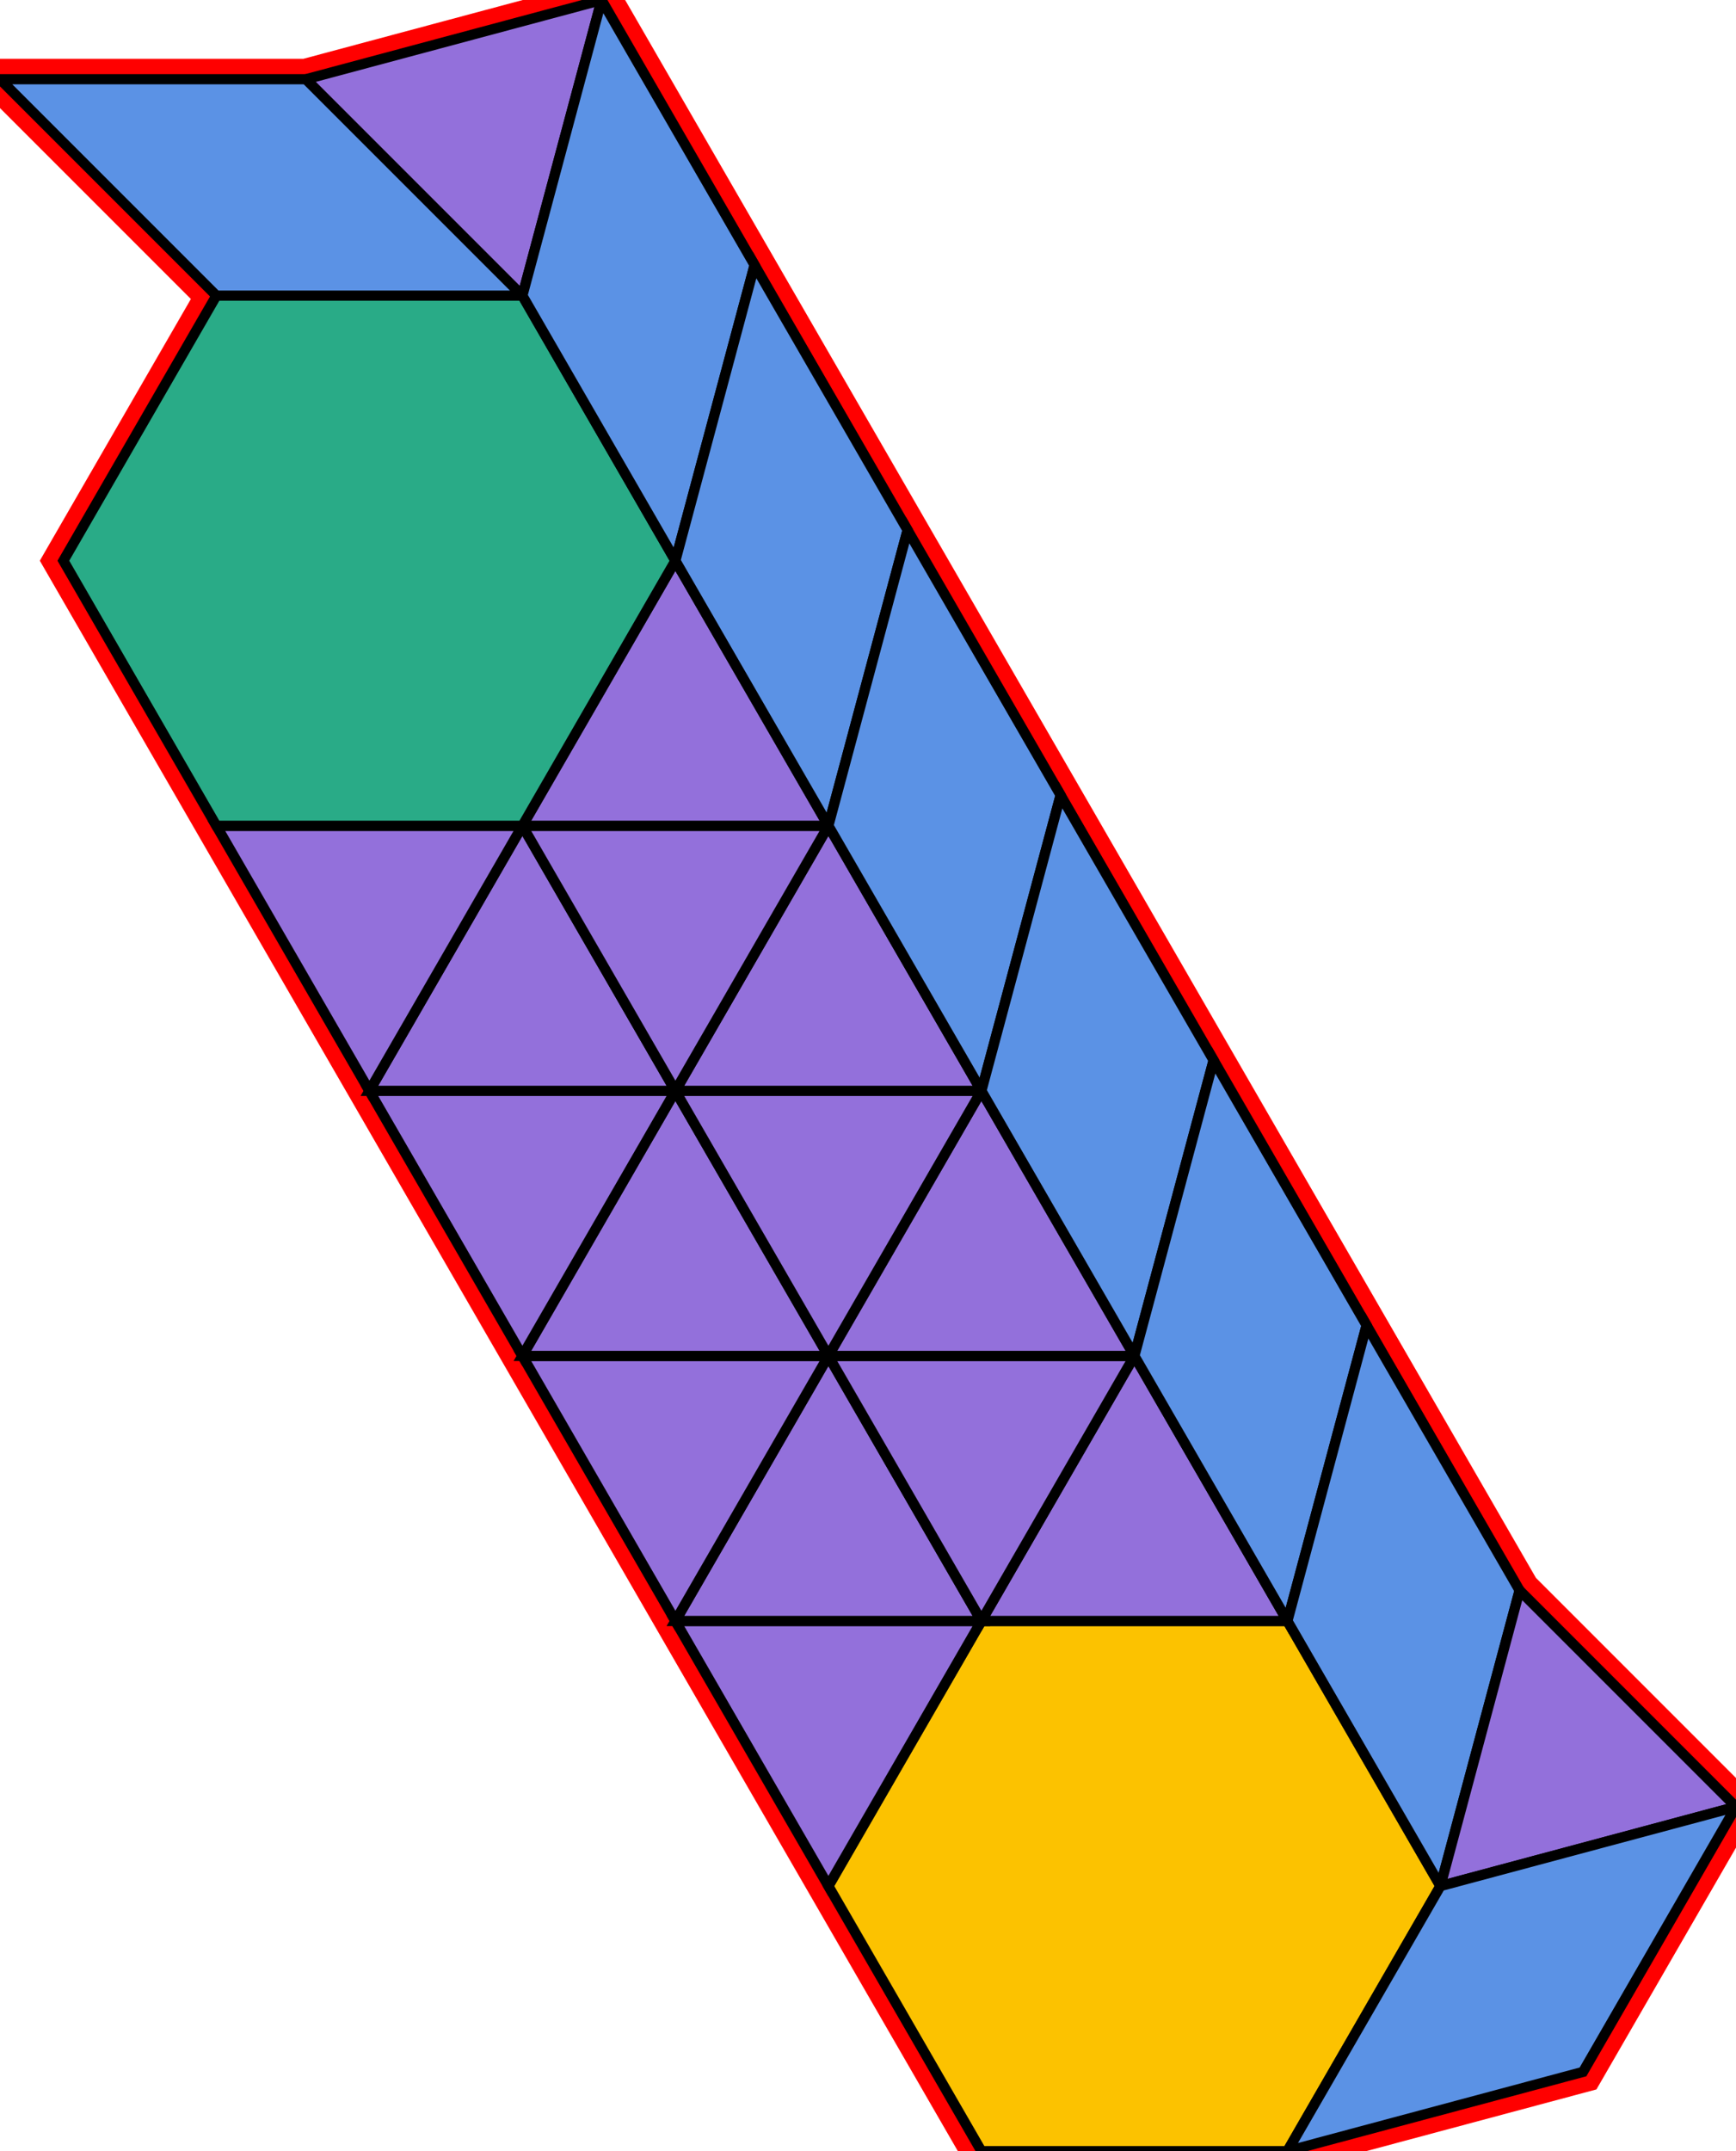 <?xml version="1.0" encoding="utf-8" ?>

		<svg xmlns="http://www.w3.org/2000/svg" id="mainSVG" pointer-events="all" onkeyup="attachKey(evt)" width="170.191" height="210.844" EdgeLen="30" template="A16_8_2_R">

		<polygon id="BorderPoly" fill="none" pointer-events="none" stroke="red" stroke-width="4" transform="" points="58.977,-0 30,7.765 -7.62939e-006,7.765 21.213,28.978 6.213,54.959 21.213,80.94 36.214,106.921 51.214,132.902 66.213,158.883 81.213,184.864 96.213,210.845 126.214,210.845 155.191,203.08 170.19,177.1 148.977,155.886 133.977,129.905 118.977,103.924 103.979,77.942 88.978,51.961 73.978,25.981" />
		<g id="mainPolyG" transform=""><polygon id="mainPoly" fill="rgb(252, 194, 0)" stroke="black" onmouseover="setChange(evt)" onmouseout="unhiliteChange(evt)" onclick="changeMe(evt)" points="126.214,158.883 96.213,158.883 81.213,184.864 96.213,210.845 126.214,210.845 141.214,184.864" seed="0" /><polygon fill="rgb(147, 112, 219)" stroke="black" stroke-width="1" onmouseover="setChange(evt)" onmouseout="unhiliteChange(evt)" onclick="changeMe(evt)" points="96.213,158.883 66.213,158.883 81.213,184.863" seed="1" /><polygon fill="rgb(147, 112, 219)" stroke="black" stroke-width="1" onmouseover="setChange(evt)" onmouseout="unhiliteChange(evt)" onclick="changeMe(evt)" points="126.214,158.883 111.214,132.902 96.213,158.883" seed="2" /><polygon fill="rgb(147, 112, 219)" stroke="black" stroke-width="1" onmouseover="setChange(evt)" onmouseout="unhiliteChange(evt)" onclick="changeMe(evt)" points="96.213,158.883 81.213,132.902 66.213,158.883" seed="3" /><polygon fill="rgb(147, 112, 219)" stroke="black" stroke-width="1" onmouseover="setChange(evt)" onmouseout="unhiliteChange(evt)" onclick="changeMe(evt)" points="111.214,132.902 81.213,132.902 96.213,158.883" seed="4" /><polygon fill="rgb(147, 112, 219)" stroke="black" stroke-width="1" onmouseover="setChange(evt)" onmouseout="unhiliteChange(evt)" onclick="changeMe(evt)" points="111.214,132.902 96.213,106.921 81.213,132.902" seed="5" /><polygon fill="rgb(147, 112, 219)" stroke="black" stroke-width="1" onmouseover="setChange(evt)" onmouseout="unhiliteChange(evt)" onclick="changeMe(evt)" points="81.213,132.902 51.214,132.902 66.213,158.882" seed="6" /><polygon fill="rgb(147, 112, 219)" stroke="black" stroke-width="1" onmouseover="setChange(evt)" onmouseout="unhiliteChange(evt)" onclick="changeMe(evt)" points="81.213,132.902 66.213,106.921 51.214,132.902" seed="7" /><polygon fill="rgb(147, 112, 219)" stroke="black" stroke-width="1" onmouseover="setChange(evt)" onmouseout="unhiliteChange(evt)" onclick="changeMe(evt)" points="81.213,132.902 96.213,106.921 66.213,106.922" seed="8" /><polygon fill="rgb(147, 112, 219)" stroke="black" stroke-width="1" onmouseover="setChange(evt)" onmouseout="unhiliteChange(evt)" onclick="changeMe(evt)" points="96.213,106.921 81.213,80.941 66.213,106.922" seed="9" /><polygon fill="rgb(147, 112, 219)" stroke="black" stroke-width="1" onmouseover="setChange(evt)" onmouseout="unhiliteChange(evt)" onclick="changeMe(evt)" points="66.213,106.921 36.214,106.921 51.214,132.901" seed="10" /><polygon fill="rgb(147, 112, 219)" stroke="black" stroke-width="1" onmouseover="setChange(evt)" onmouseout="unhiliteChange(evt)" onclick="changeMe(evt)" points="66.213,106.921 51.214,80.94 36.214,106.921" seed="11" /><polygon fill="rgb(147, 112, 219)" stroke="black" stroke-width="1" onmouseover="setChange(evt)" onmouseout="unhiliteChange(evt)" onclick="changeMe(evt)" points="66.213,106.922 81.213,80.941 51.212,80.941" seed="12" /><polygon fill="rgb(147, 112, 219)" stroke="black" stroke-width="1" onmouseover="setChange(evt)" onmouseout="unhiliteChange(evt)" onclick="changeMe(evt)" points="51.214,80.94 21.213,80.94 36.214,106.92" seed="13" /><polygon fill="rgb(147, 112, 219)" stroke="black" stroke-width="1" onmouseover="setChange(evt)" onmouseout="unhiliteChange(evt)" onclick="changeMe(evt)" points="81.213,80.941 66.212,54.96 51.212,80.941" seed="14" /><polygon fill="rgb(41, 171, 135)" stroke="black" stroke-width="1" onmouseover="setChange(evt)" onmouseout="unhiliteChange(evt)" onclick="changeMe(evt)" points="51.214,28.978 21.213,28.978 6.213,54.959 21.213,80.94 51.214,80.94 66.213,54.959" seed="15" /><polygon fill="rgb(91, 146, 229)" stroke="black" stroke-width="1" onmouseover="setChange(evt)" onmouseout="unhiliteChange(evt)" onclick="changeMe(evt)" transform="" points="30,7.765 -7.62939e-006,7.765 21.213,28.978 51.214,28.978" seed="16" /><polygon fill="rgb(147, 112, 219)" stroke="black" stroke-width="1" onmouseover="setChange(evt)" onmouseout="unhiliteChange(evt)" onclick="changeMe(evt)" points="51.214,28.978 58.977,-0 30,7.765" seed="17" /><polygon fill="rgb(91, 146, 229)" stroke="black" stroke-width="1" onmouseover="setChange(evt)" onmouseout="unhiliteChange(evt)" onclick="changeMe(evt)" transform="" points="73.978,25.981 58.978,-0 51.214,28.978 66.213,54.959" seed="18" /><polygon fill="rgb(91, 146, 229)" stroke="black" stroke-width="1" onmouseover="setChange(evt)" onmouseout="unhiliteChange(evt)" onclick="changeMe(evt)" transform="" points="88.978,51.961 73.978,25.981 66.213,54.959 81.213,80.939" seed="19" /><polygon fill="rgb(91, 146, 229)" stroke="black" stroke-width="1" onmouseover="setChange(evt)" onmouseout="unhiliteChange(evt)" onclick="changeMe(evt)" transform="" points="103.979,77.942 88.978,51.961 81.213,80.939 96.213,106.92" seed="20" /><polygon fill="rgb(91, 146, 229)" stroke="black" stroke-width="1" onmouseover="setChange(evt)" onmouseout="unhiliteChange(evt)" onclick="changeMe(evt)" transform="" points="118.977,103.924 103.977,77.943 96.213,106.921 111.214,132.902" seed="21" /><polygon fill="rgb(91, 146, 229)" stroke="black" stroke-width="1" onmouseover="setChange(evt)" onmouseout="unhiliteChange(evt)" onclick="changeMe(evt)" transform="" points="133.977,129.905 118.977,103.924 111.214,132.902 126.214,158.883" seed="22" /><polygon fill="rgb(91, 146, 229)" stroke="black" stroke-width="1" onmouseover="setChange(evt)" onmouseout="unhiliteChange(evt)" onclick="changeMe(evt)" transform="" points="148.977,155.886 133.977,129.905 126.214,158.883 141.214,184.864" seed="23" /><polygon fill="rgb(147, 112, 219)" stroke="black" stroke-width="1" onmouseover="setChange(evt)" onmouseout="unhiliteChange(evt)" onclick="changeMe(evt)" points="170.19,177.1 148.977,155.886 141.214,184.864" seed="24" /><polygon fill="rgb(91, 146, 229)" stroke="black" stroke-width="1" onmouseover="setChange(evt)" onmouseout="unhiliteChange(evt)" onclick="changeMe(evt)" transform="" points="155.191,203.08 170.191,177.099 141.214,184.864 126.214,210.845" seed="25" /></g>


		</svg>
